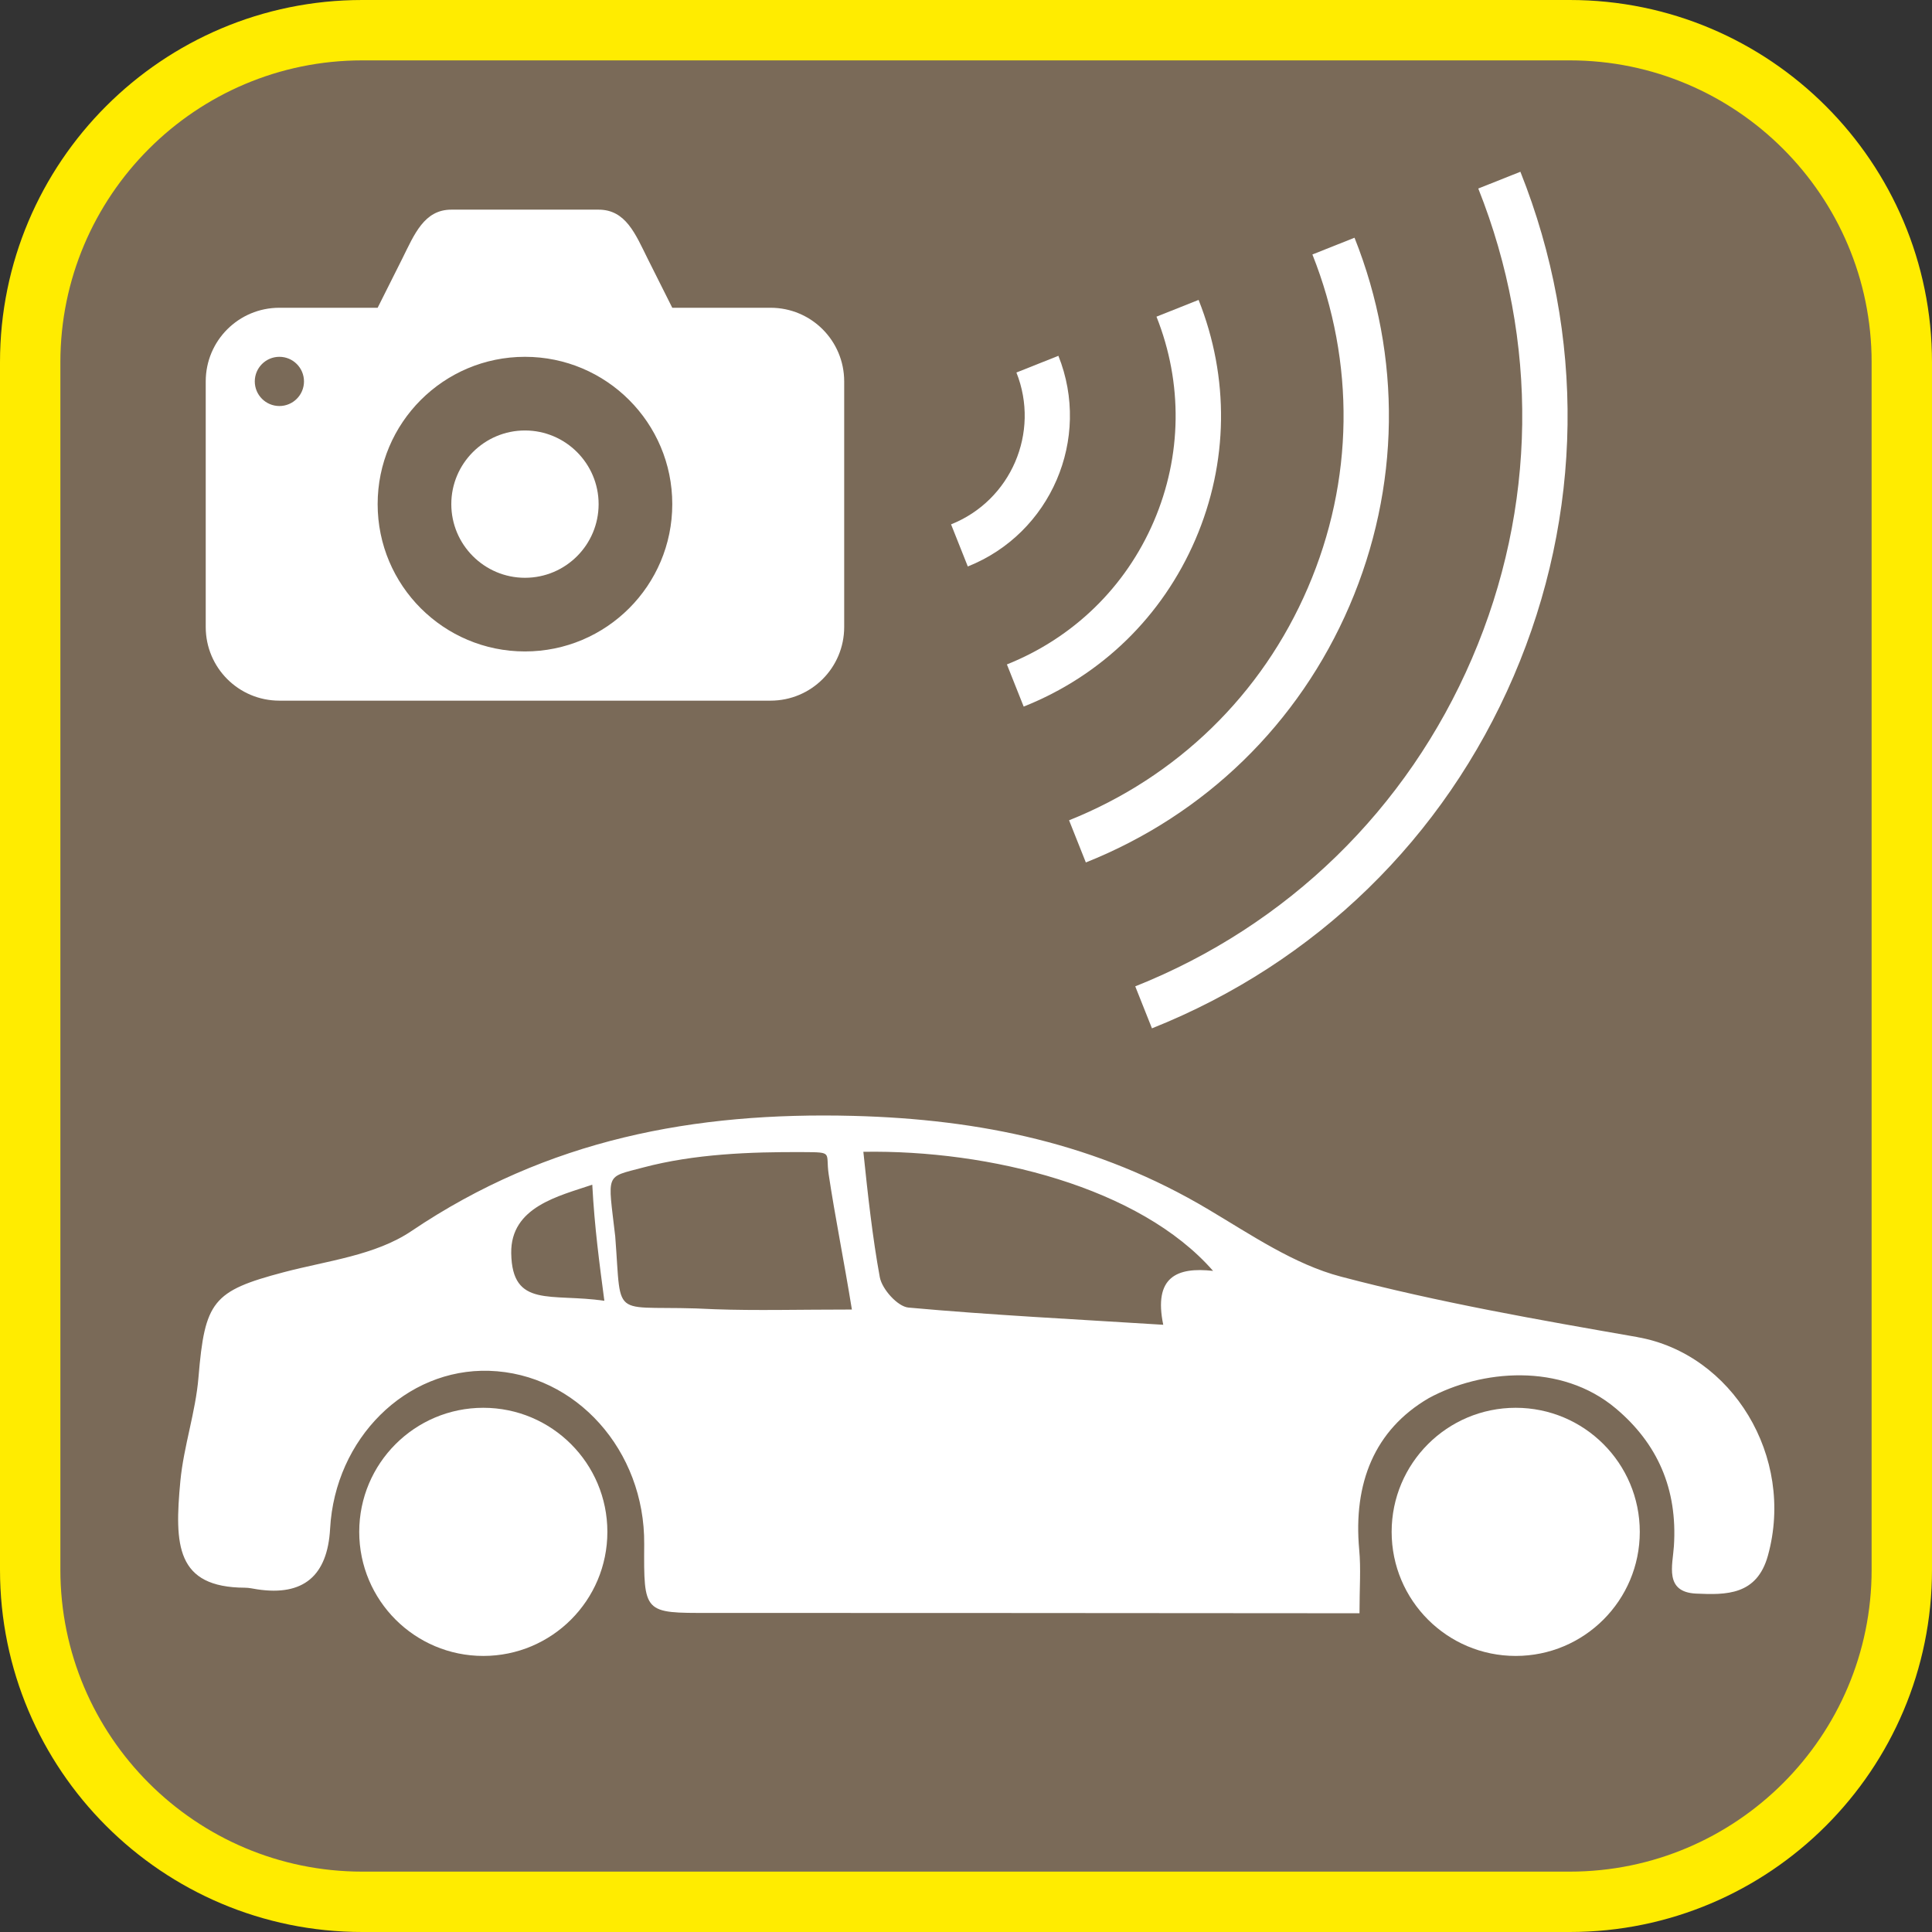<?xml version="1.0" encoding="UTF-8"?><svg xmlns="http://www.w3.org/2000/svg" viewBox="0 0 128 128"><rect x="0" y="0" width="128" height="128" fill="#333333" stroke="none"/><defs><style>.cls-1{fill:#fff;}.cls-2{fill:#ffec00;}.cls-3{fill:#7a6a58;}</style></defs><g id="cuadrobase"><g><rect class="cls-3" x="2" y="2" width="124" height="124" rx="22" ry="22"/><path class="cls-2" d="M104,4c11.03,0,20,8.97,20,20V104c0,11.03-8.97,20-20,20H24c-11.03,0-20-8.97-20-20V24C4,12.97,12.97,4,24,4H104m0-4H24C10.75,0,0,10.75,0,24V104C0,117.25,10.75,128,24,128H104c13.25,0,24-10.75,24-24V24c0-13.25-10.75-24-24-24h0Z"/></g></g><g id="figura"><g><path class="cls-1" d="M108.51,88.59c-6.59-1.15-13.19-2.3-19.67-4.01-3.09-.81-5.95-2.77-8.78-4.45-7.33-4.37-15.12-5.98-23.52-6.2-10.53-.27-20.25,1.54-29.28,7.63-2.4,1.62-5.6,1.97-8.47,2.73-4.7,1.24-5.22,1.92-5.64,6.96-.19,2.31-.98,4.56-1.2,6.87-.4,4.25-.29,7.05,4.28,7.07,.28,0,.55,.07,.83,.11q4.55,.68,4.81-4.02c.33-5.98,5.02-10.63,10.54-10.46,5.75,.18,10.32,5.28,10.27,11.48-.03,4.59-.03,4.57,4.3,4.56,13.21,0,26.42,.01,39.63,.02,1.08,0,2.17,0,3.46,0,0-1.68,.1-2.96-.02-4.22-.4-4.39,1.01-7.93,4.61-10.03,3.46-1.88,8.76-2.38,12.4,.69,2.74,2.31,4.09,5.31,3.84,9.12-.08,1.25-.65,3.04,1.47,3.14,1.99,.09,4.03,.12,4.76-2.52,1.81-6.55-2.38-13.37-8.64-14.47Zm-74.64-5.56c-.05-3.08,3.16-3.79,5.37-4.54,.15,2.85,.48,5.25,.8,7.69-3.55-.52-6.11,.51-6.17-3.15Zm13.47,3.71c-6.99-.38-6.12,1.05-6.58-4.83-.49-4.25-.7-3.88,1.85-4.56,3.39-.9,7.1-1.04,10.6-1.02,2.03,.01,1.48,.01,1.69,1.46,.43,2.86,1.01,5.7,1.54,8.97-3.57,0-6.34,.08-9.11-.02Zm29.73,1.03c-5.86-.37-11.38-.64-16.88-1.14-.71-.06-1.75-1.21-1.9-2.01-.48-2.6-.8-5.52-1.09-8.31,8.35-.14,18.32,2.34,23.17,7.89-2.4-.27-3.96,.4-3.3,3.58Z"/><path class="cls-1" d="M100.42,93.27c-4.54,0-8.22,3.68-8.22,8.22s3.68,8.22,8.22,8.22,8.22-3.68,8.22-8.22-3.68-8.22-8.22-8.22Z"/><path class="cls-1" d="M32.02,93.27c-4.54,0-8.22,3.68-8.22,8.22s3.68,8.22,8.22,8.22,8.22-3.68,8.22-8.22-3.68-8.22-8.22-8.22Z"/><path class="cls-1" d="M75.21,65.34l1.11,2.79c10.84-4.32,19.35-12.6,23.96-23.32s4.77-22.59,.45-33.43l-2.79,1.11c4.02,10.1,3.88,21.15-.42,31.14-4.29,9.98-12.22,17.7-22.31,21.72Z"/><path class="cls-1" d="M70.83,54.35l1.11,2.79c7.9-3.15,14.11-9.19,17.47-17.01s3.48-16.48,.33-24.38l-2.79,1.11c2.85,7.16,2.75,15-.3,22.08-3.04,7.08-8.67,12.55-15.83,15.41Z"/><path class="cls-1" d="M67.83,46.81c5.15-2.05,9.18-5.98,11.37-11.07,2.19-5.09,2.26-10.72,.21-15.87l-2.79,1.11c1.75,4.4,1.69,9.22-.18,13.57-1.87,4.35-5.33,7.71-9.73,9.47l1.11,2.79Z"/><path class="cls-1" d="M70.13,23.57l-2.79,1.11c1.58,3.97-.36,8.48-4.33,10.06l1.11,2.79c5.5-2.19,8.2-8.46,6-13.96Z"/><path class="cls-1" d="M18.51,46.42H51.05c2.7,0,4.88-2.18,4.88-4.88V25.27c0-2.7-2.18-4.88-4.88-4.88h-6.51l-1.63-3.25c-.81-1.63-1.45-3.25-3.25-3.25h-9.76c-1.8,0-2.45,1.64-3.25,3.25l-1.63,3.25h-6.51c-2.7,0-4.88,2.18-4.88,4.88v16.27c0,2.7,2.18,4.88,4.88,4.88Zm16.27-22.78c5.39,0,9.76,4.37,9.76,9.76s-4.37,9.76-9.76,9.76-9.76-4.37-9.76-9.76,4.37-9.76,9.76-9.76Zm-16.27,0c.9,0,1.63,.73,1.63,1.63s-.73,1.63-1.63,1.63-1.63-.73-1.63-1.63,.73-1.63,1.63-1.63Z"/><path class="cls-1" d="M34.78,38.28c2.7,0,4.88-2.19,4.88-4.88s-2.19-4.88-4.88-4.88-4.88,2.19-4.88,4.88,2.19,4.88,4.88,4.88Z"/></g></g></svg>
